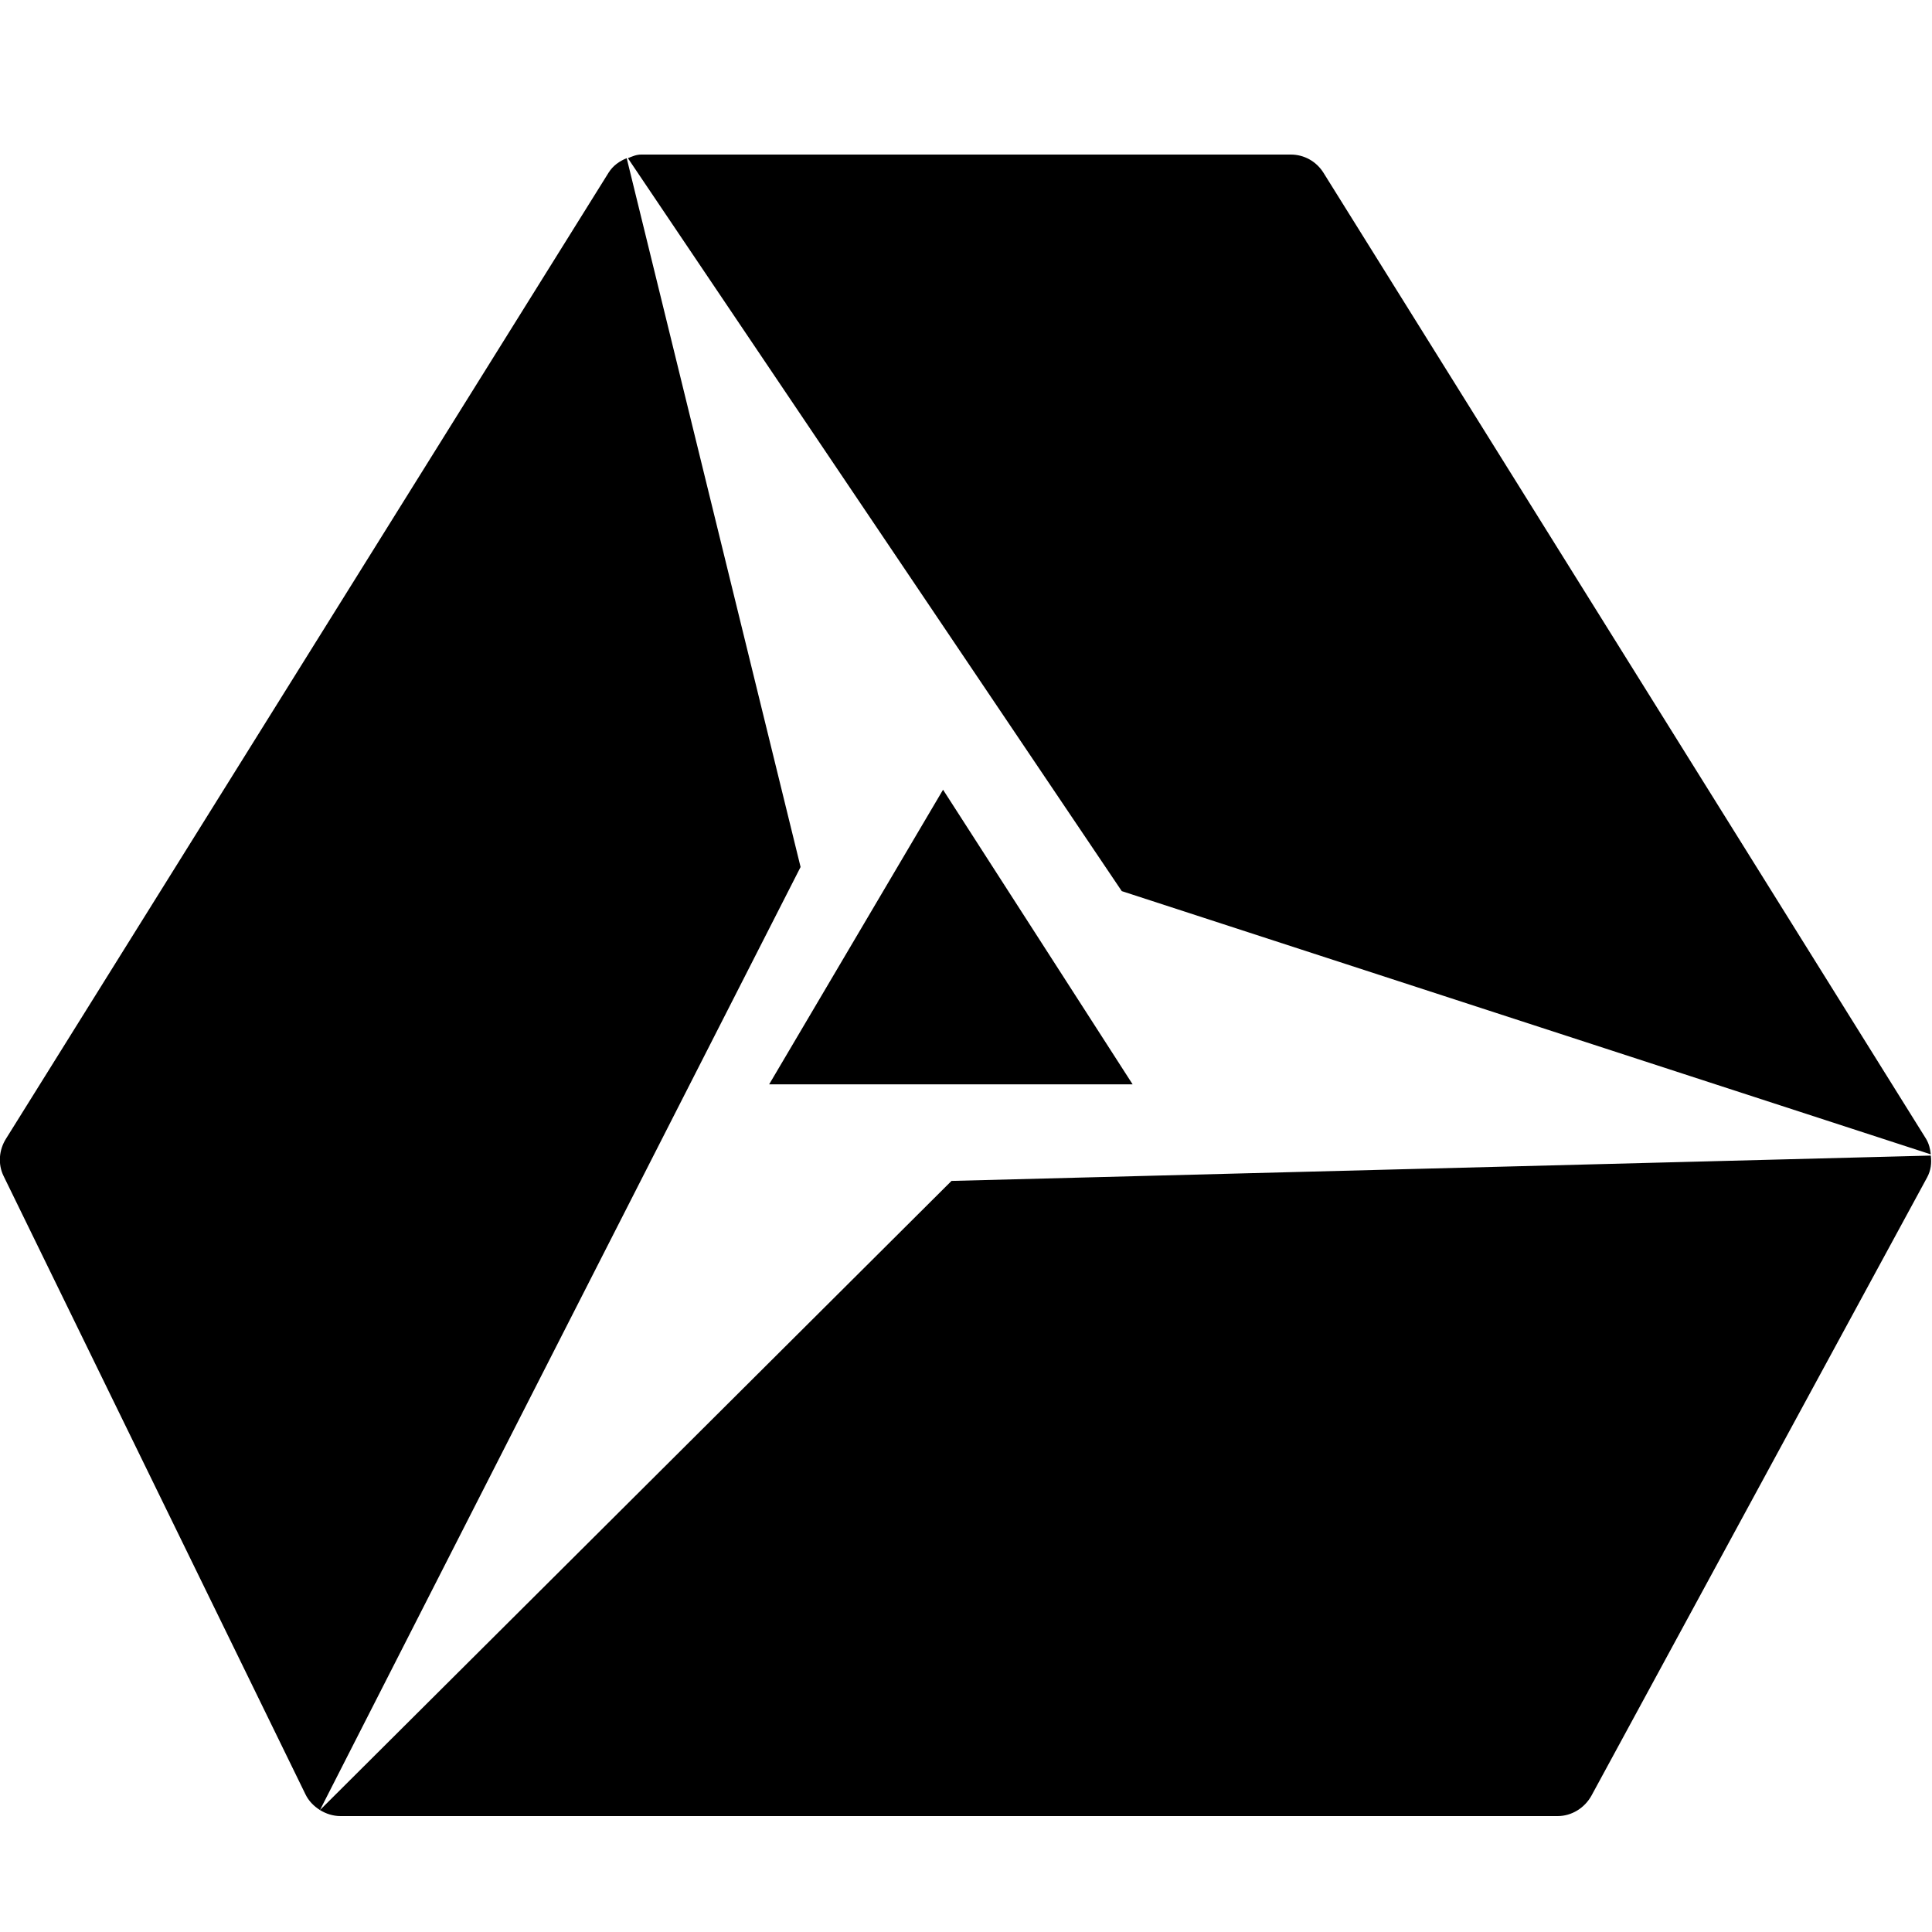 <svg xmlns="http://www.w3.org/2000/svg"  viewBox="0 0 50 50" width="500px" height="500px"><path d="M 16.594 4 C 16.469 4 16.363 4.047 16.25 4.094 L 29.031 23.062 L 49.969 29.875 C 49.953 29.73 49.922 29.598 49.844 29.469 L 34.25 4.469 C 34.066 4.176 33.75 4 33.406 4 Z M 16.219 4.094 C 16.027 4.172 15.863 4.289 15.75 4.469 L 0.156 29.469 C -0.027 29.758 -0.059 30.129 0.094 30.438 L 7.906 46.438 C 7.988 46.609 8.125 46.746 8.281 46.844 L 20.719 22.438 Z M 8.281 46.844 C 8.438 46.941 8.621 47 8.812 47 L 40.312 47 C 40.676 47 41.012 46.789 41.188 46.469 L 49.875 30.469 C 49.973 30.285 49.992 30.105 49.969 29.906 L 24.625 30.562 Z M 24.406 20.438 L 19.906 28.062 L 29.312 28.062 Z"/></svg>
